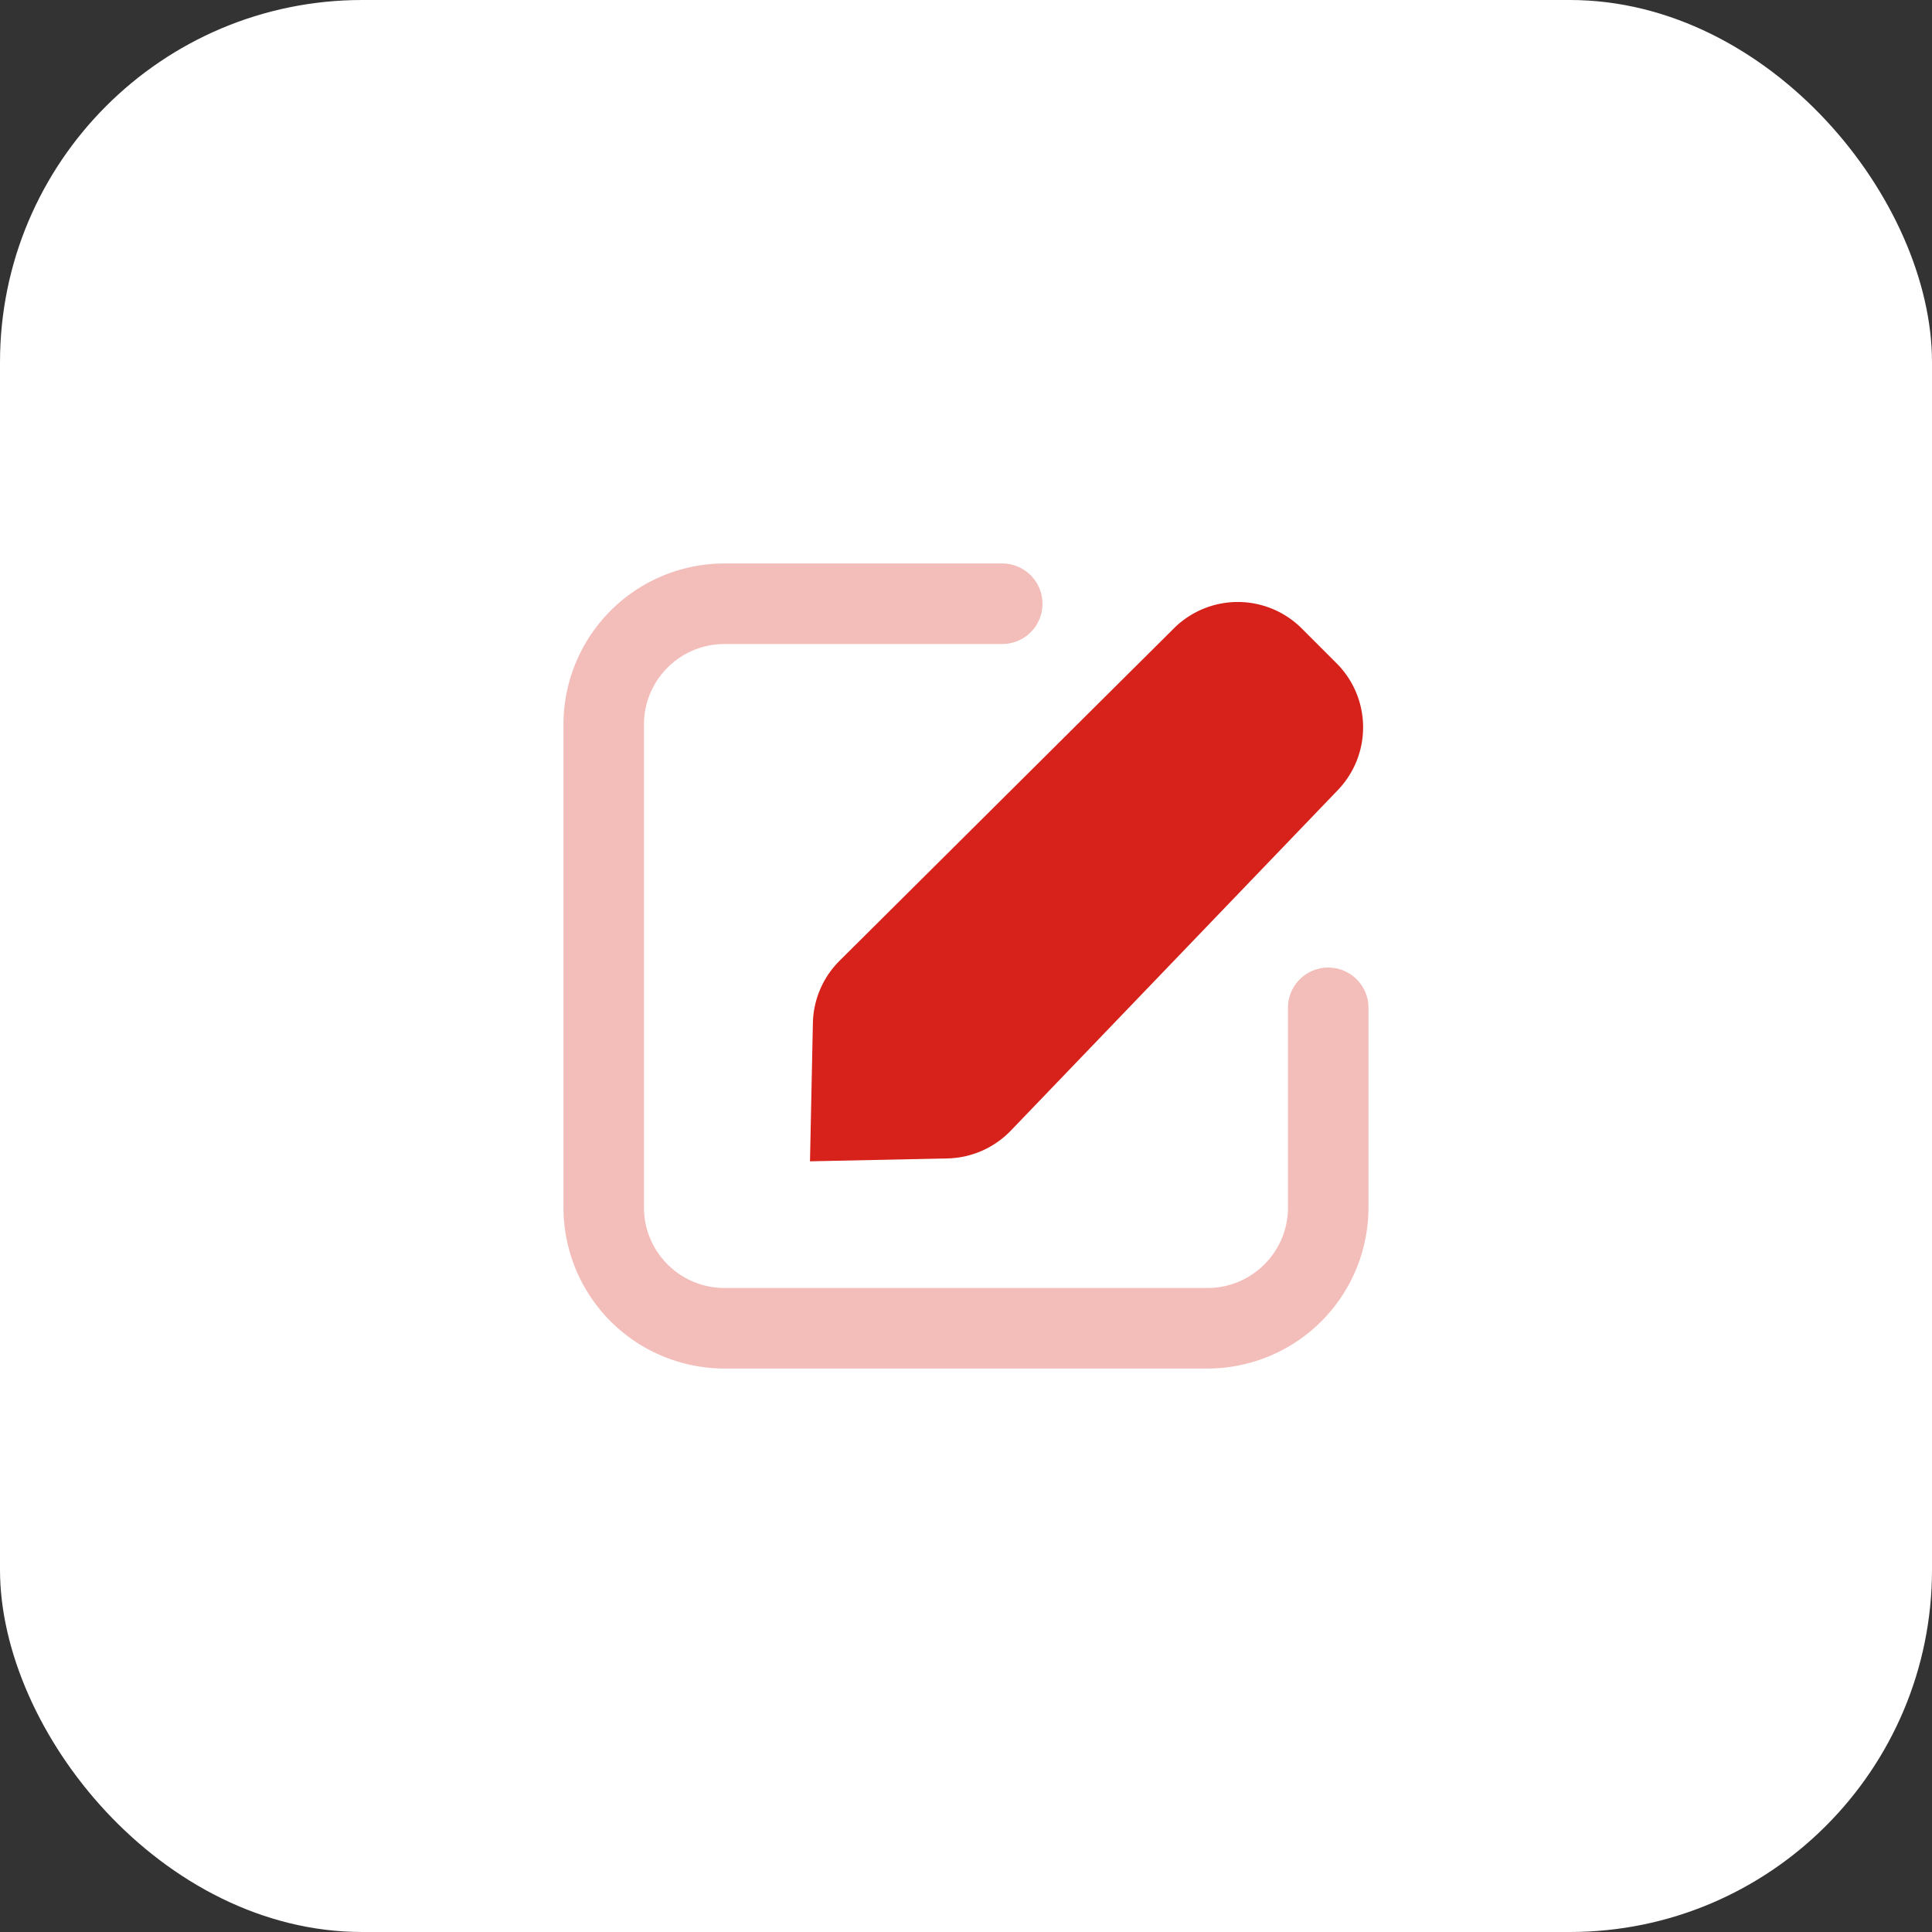 <svg xmlns="http://www.w3.org/2000/svg" width="32" height="32" fill="none"><rect width="100%" height="100%" fill="#333333" stroke="none"/><rect width="32" height="32" fill="#fff" rx="6"/><path fill="#D6221A" d="M22.138 10.986a1.5 1.5 0 0 1 .021 2.1l-5.417 5.641a1.5 1.5 0 0 1-1.05.46l-2.276.048.048-2.29a1.5 1.5 0 0 1 .442-1.032l5.538-5.506a1.5 1.5 0 0 1 2.118.003l.576.576Z"/><path fill="#D6221A" d="M16.6 9.333a.667.667 0 0 1 0 1.334H12c-.737 0-1.334.597-1.334 1.333v8c0 .736.597 1.333 1.334 1.333h8c.736 0 1.333-.597 1.333-1.333v-3.333a.667.667 0 0 1 1.333 0V20A2.667 2.667 0 0 1 20 22.667h-8A2.667 2.667 0 0 1 9.333 20v-8A2.667 2.667 0 0 1 12 9.333h4.6Z" opacity=".3"/></svg>